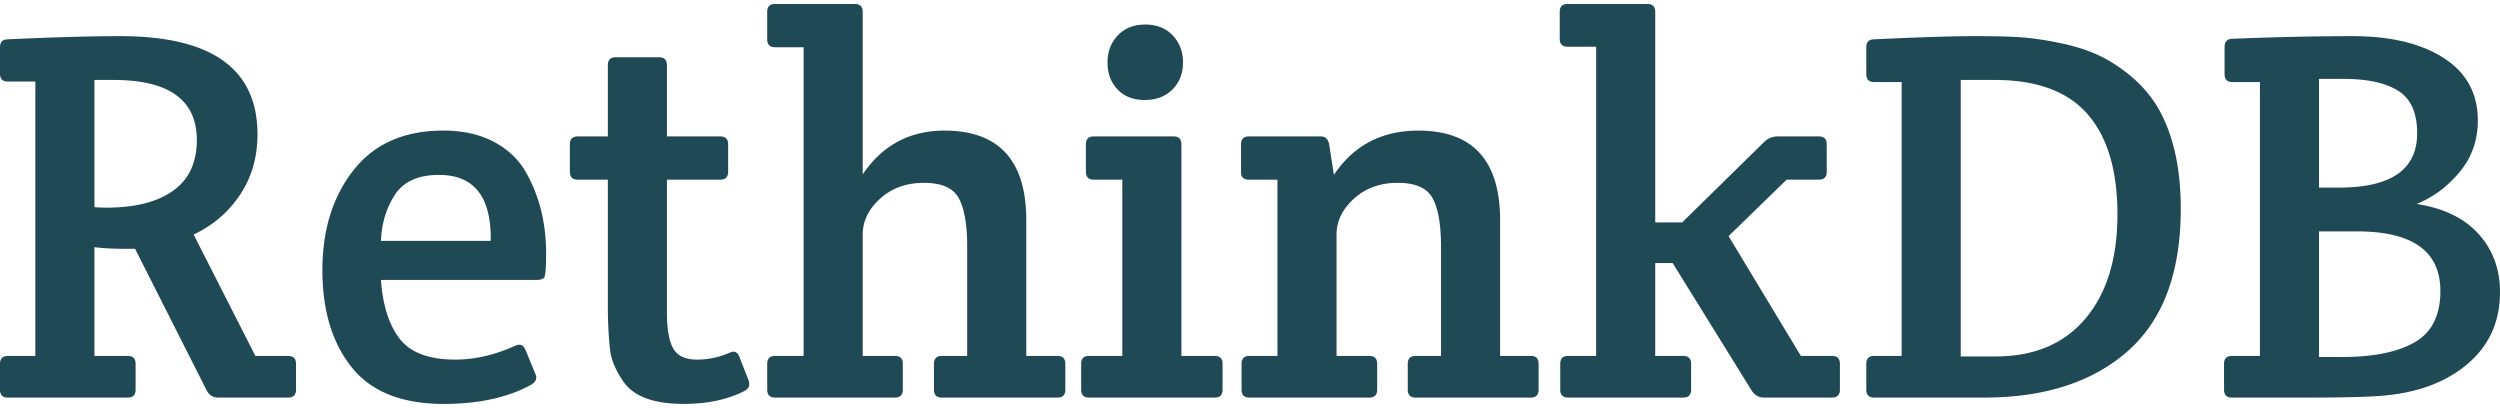 <svg xmlns="http://www.w3.org/2000/svg" width="3em" height="0.49em" viewBox="0 0 512 82"><path fill="#204956" d="M0 78.994v-5.295q0-1.621 1.62-1.621h5.62V15.885H1.62q-1.62 0-1.62-1.62V8.86q0-1.62 1.62-1.62q13.833-.65 23.018-.65q28.096 0 28.096 20.1q0 7.025-3.566 12.374t-9.51 8.158l12.644 24.855h6.7q1.62 0 1.621 1.62v5.296q0 1.62-1.62 1.62H44.737q-1.62 0-2.378-1.404L27.664 50.14h-2.161q-3.459 0-6.16-.324v22.26h6.808q1.62 0 1.621 1.622v5.295q0 1.62-1.62 1.62H1.62Q0 80.615 0 78.995M19.343 15.56v26.043q.865.108 2.486.108q8.753 0 13.615-3.458q4.863-3.457 4.863-10.374q.001-12.32-17.074-12.319zm71.538 66.35q-12.86 0-18.857-7.51q-5.998-7.51-5.998-19.883q0-12.374 6.376-20.478q6.375-8.105 18.37-8.105q5.944 0 10.212 2.215q4.269 2.215 6.538 5.998q4.323 7.348 4.323 16.966q0 4.538-.433 4.97q-.432.433-1.62.433h-31.77q.54 7.78 3.835 12.049q3.297 4.268 11.4 4.268q5.945 0 12.212-2.81q1.513-.756 2.161.865l2.053 4.97q.54 1.298-.972 2.162q-7.132 3.89-17.83 3.89m-12.86-33.39h22.477q.216-13.509-10.59-13.509q-6.375 0-9.023 4.053q-2.648 4.052-2.864 9.455m58.57-12.536v27.232q0 5.079 1.297 7.348t4.863 2.27q3.565 0 6.916-1.514q1.188-.432 1.729.865l1.945 4.97q.108.325.108.92q0 .593-1.08 1.242q-5.188 2.593-12.32 2.593q-9.618 0-12.643-4.97q-2.162-3.243-2.486-6.268a83 83 0 0 1-.432-8.645V35.985h-6.16q-1.62 0-1.62-1.621v-5.62q0-1.62 1.62-1.62h6.16V12.535q0-1.62 1.62-1.62h8.862q1.62 0 1.621 1.62v14.589h10.914q1.62 0 1.621 1.62v5.62q0 1.62-1.62 1.62zM157.123 7.24V1.62q0-1.62 1.62-1.62h16.318q1.62 0 1.621 1.62v33.284q6.051-8.97 16.75-8.969q16.75 0 16.75 18.37v27.773h6.375q1.62 0 1.621 1.62v5.296q0 1.62-1.62 1.62h-23.666q-1.621 0-1.621-1.62v-5.295q0-1.621 1.62-1.621h5.188v-22.37q0-6.807-1.73-9.941q-1.728-3.135-7.132-3.134q-5.403 0-8.969 3.242t-3.566 7.348v24.855h6.592q1.62 0 1.62 1.62v5.296q0 1.62-1.62 1.62h-24.53q-1.62 0-1.621-1.62v-5.295q0-1.621 1.62-1.621h5.836V8.86h-5.835q-1.62 0-1.621-1.62m84.829 64.838h6.808q1.62 0 1.62 1.62v5.296q0 1.62-1.62 1.62h-25.72q-1.62 0-1.62-1.62v-5.295q0-1.621 1.62-1.621h6.809V35.985h-5.835q-1.621 0-1.621-1.621v-5.62q0-1.62 1.62-1.62h16.318q1.62 0 1.62 1.62zm-15.129-60.083q0-3.35 2.107-5.565t5.62-2.216t5.619 2.216t2.107 5.565t-2.161 5.511t-5.673 2.161t-5.566-2.16q-2.052-2.163-2.053-5.512m27.34 22.477v-5.727q0-1.621 1.62-1.621h14.697q1.405 0 1.73 1.62l.972 6.268q6.051-9.077 17.29-9.077q16.75 0 16.75 18.37v27.773h6.267q1.62 0 1.621 1.62v5.296q0 1.62-1.62 1.62h-23.558q-1.621 0-1.621-1.62v-5.295q0-1.621 1.62-1.621h5.188v-22.37q0-6.807-1.73-9.941q-1.728-3.135-7.132-3.134q-5.402 0-8.969 3.242t-3.566 7.348v24.855h6.7q1.62 0 1.621 1.62v5.296q0 1.62-1.62 1.62h-24.531q-1.62 0-1.621-1.62v-5.295q0-1.621 1.62-1.621h5.728V35.985h-5.835q-1.62 0-1.621-1.513M338.992 1.62v43.117h5.511l16.75-16.426q1.188-1.188 2.81-1.188h8.428q1.621 0 1.621 1.62v5.62q0 1.62-1.62 1.62H365.9l-11.887 11.563l14.804 24.53h6.376q1.62 0 1.62 1.622v5.295q0 1.62-1.62 1.62h-13.94q-1.513 0-2.486-1.404l-16.209-26.151h-3.566v19.019h5.727q1.62 0 1.621 1.62v5.296q0 1.62-1.62 1.62h-23.558q-1.621 0-1.621-1.62v-5.295q0-1.621 1.62-1.621h5.728V8.753h-5.835q-1.621 0-1.621-1.62V1.62q0-1.62 1.62-1.621h16.318q1.62 0 1.621 1.62m44.846 5.62q13.832-.65 20.532-.65t9.996.271t7.51 1.135t7.51 2.323q3.297 1.46 6.646 4.16a25.8 25.8 0 0 1 5.62 6.268q4.97 8.212 4.97 21.18q0 19.56-10.806 29.123t-29.501 9.564h-22.477q-1.62 0-1.621-1.621v-5.295q0-1.621 1.62-1.621h5.62V15.993h-5.62q-1.62 0-1.62-1.62V8.86q0-1.62 1.62-1.62m43.279 57.164q6.537-7.78 6.538-21.288q0-13.508-6.106-20.532t-19.073-7.024h-6.916v56.625h7.132q11.887 0 18.425-7.78m28.366 14.589v-5.295q0-1.621 1.621-1.621h5.728V15.993h-5.62q-1.62 0-1.62-1.62V8.86q0-1.73 1.62-1.729q12.967-.54 24.639-.54q11.67 0 18.64 4.484q6.97 4.485 6.97 12.806q0 6.051-3.728 10.536q-3.727 4.485-8.807 6.538q8.321 1.296 12.697 6.16Q512 51.976 512 59.001q0 9.185-6.808 14.859t-18.046 6.43q-4.647.324-14.913.324h-15.129q-1.62 0-1.62-1.621m19.452-32.42v25.72h4.862q9.51 0 14.75-3.026q5.242-3.025 5.242-10.482q0-12.21-17.074-12.211zm0-31.23v22.262h4.106q15.993 0 15.993-11.13q0-6.27-3.89-8.7t-11.13-2.431z"/></svg>